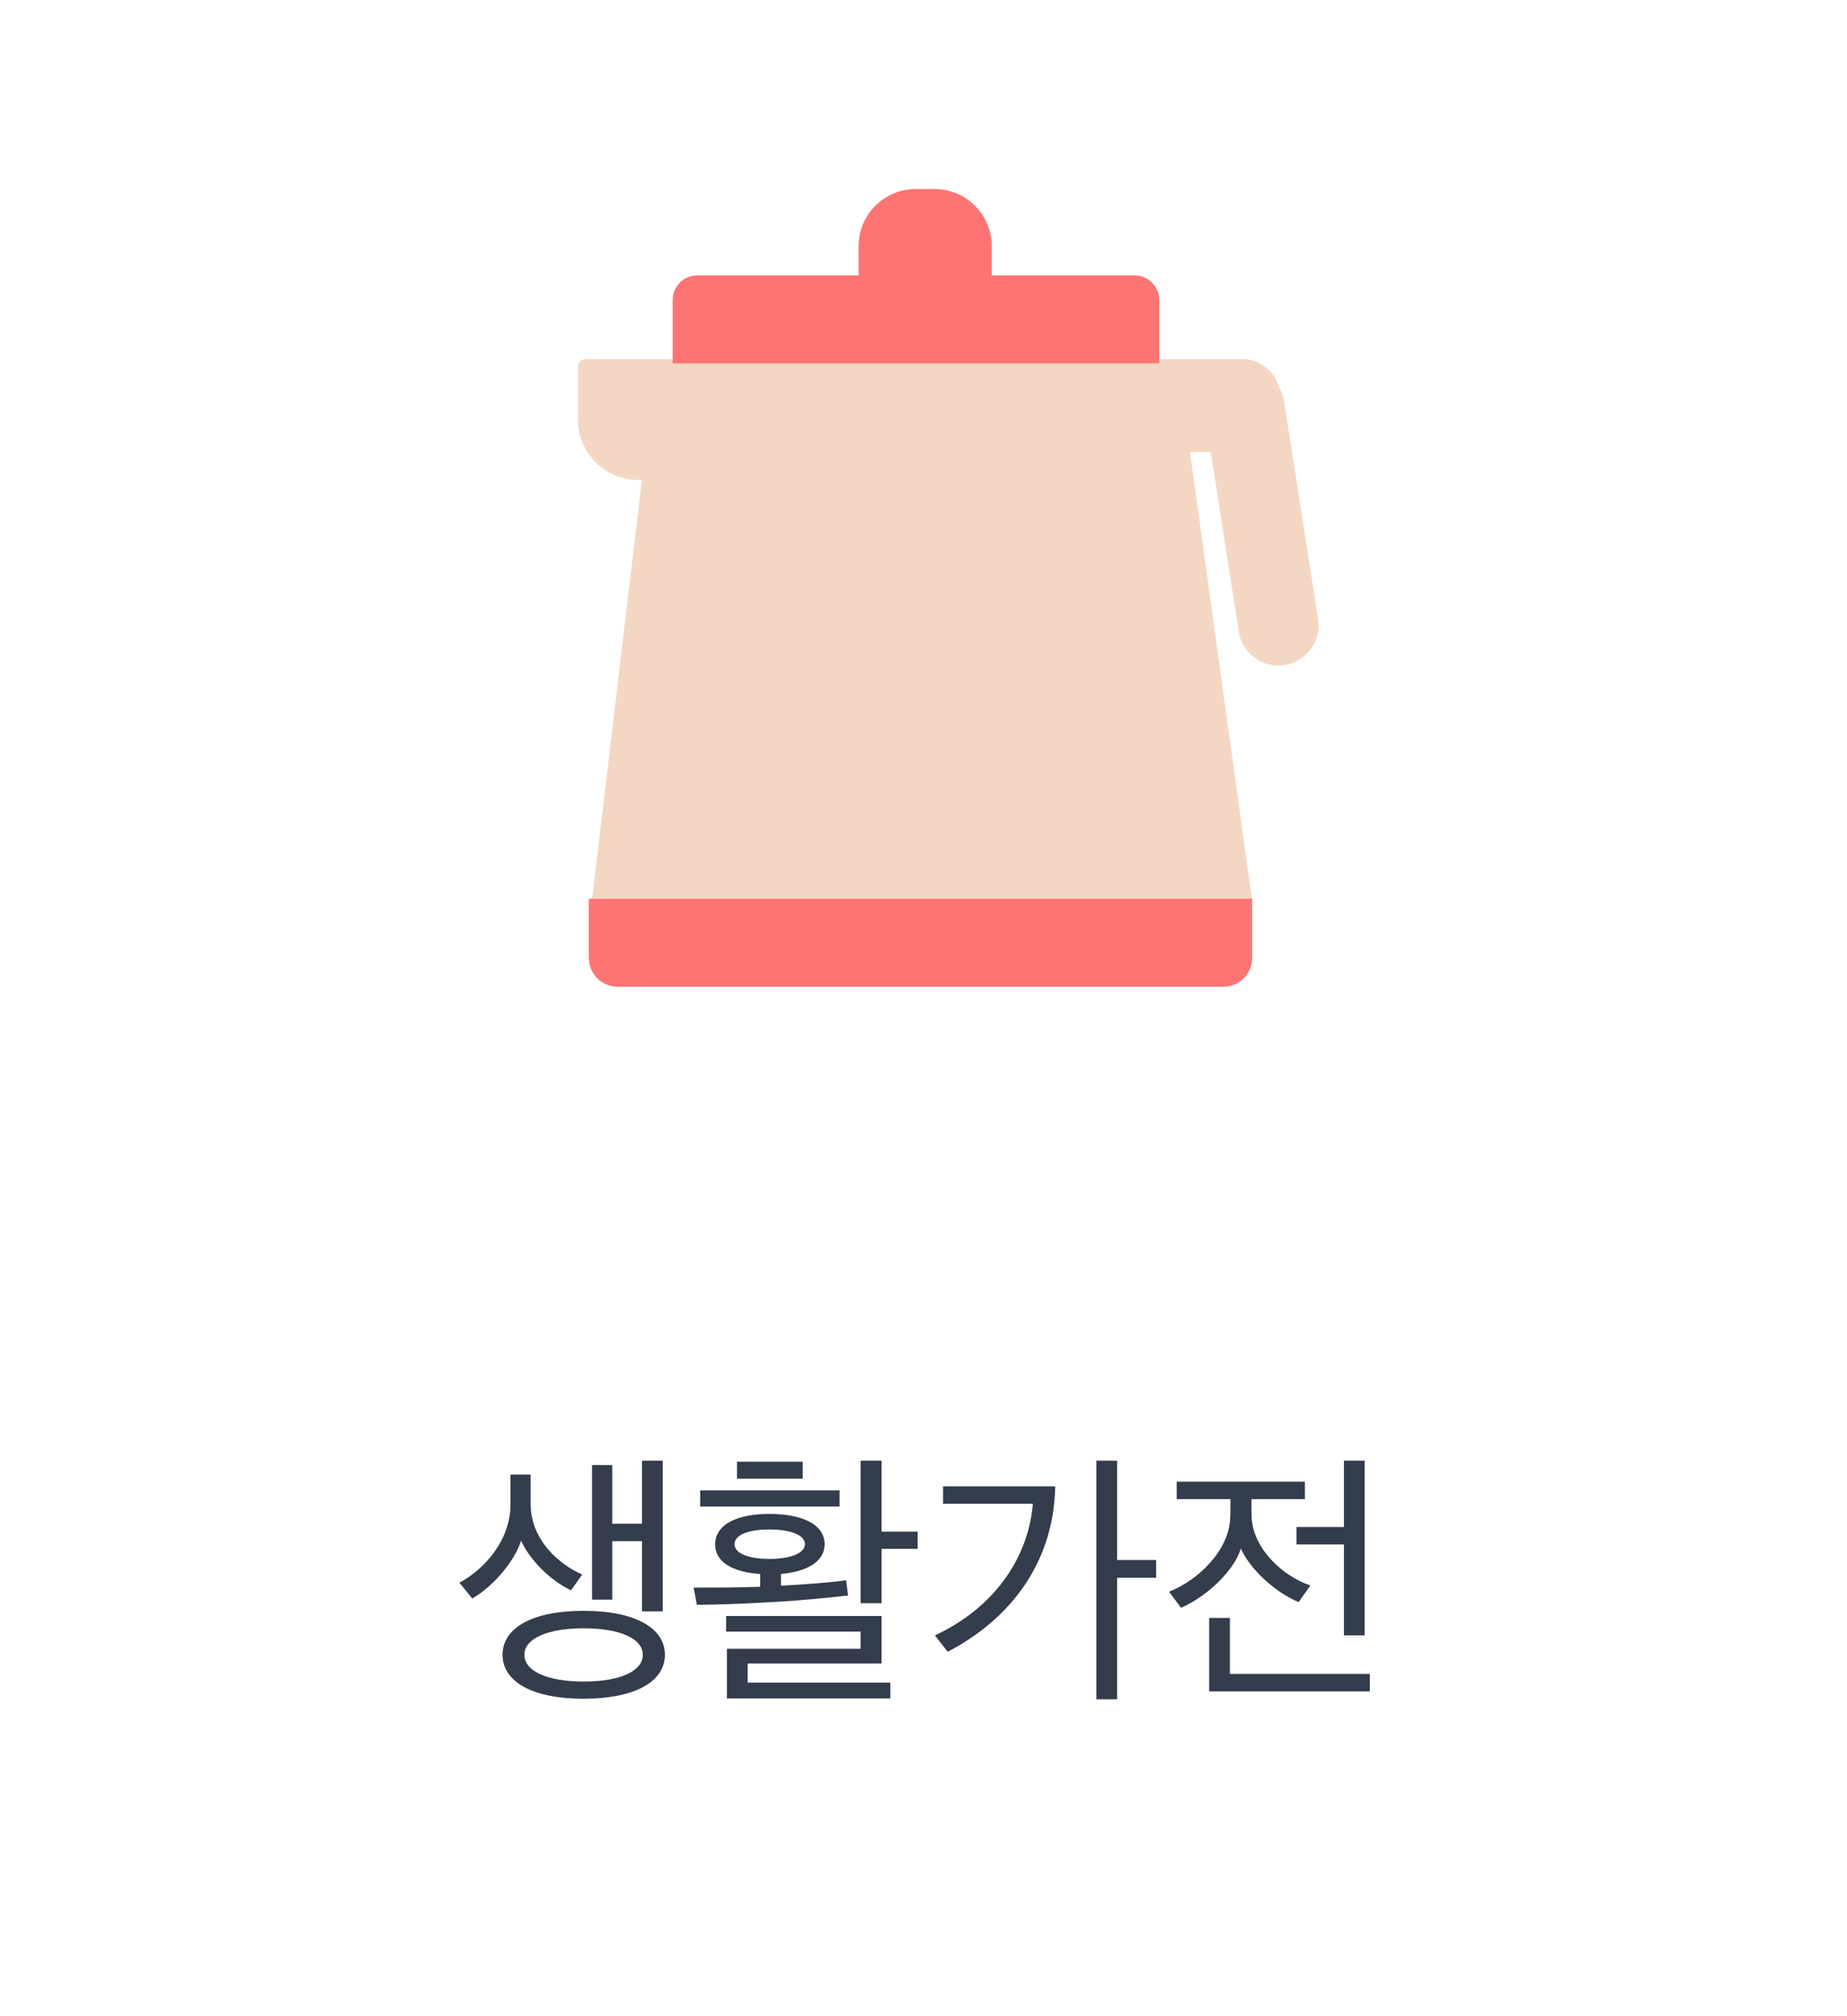 <svg width="88" height="96" viewBox="0 0 88 96" fill="none" xmlns="http://www.w3.org/2000/svg">
<g clip-path="url(#clip0_551_5535)">
<path d="M47.252 20.612V11.723C47.252 10.219 46.032 9 44.528 9H43.63C42.126 9 40.907 10.219 40.907 11.723V20.612C40.907 22.116 42.126 23.335 43.63 23.335H44.528C46.032 23.335 47.252 22.116 47.252 20.612Z" fill="#FC7574"/>
<path d="M56.217 46.343H31.641C29.75 46.343 28.2 44.793 28.2 42.901L30.857 20.54C30.857 18.648 32.407 17.098 34.299 17.098H53.117C55.008 17.098 56.559 18.648 56.559 20.54L59.659 42.901C59.659 44.793 58.109 46.343 56.217 46.343Z" fill="#F4D7C3"/>
<path d="M27.895 17.098H33.294C34.886 17.098 36.173 18.391 36.173 19.977C36.173 21.569 34.88 22.856 33.294 22.856H30.415C28.823 22.856 27.536 21.563 27.536 19.977V17.457C27.536 17.26 27.697 17.098 27.895 17.098Z" fill="#F4D7C3"/>
<path d="M59.192 17.098H54.356C53.367 17.098 52.566 17.899 52.566 18.888V19.738C52.566 20.726 53.367 21.527 54.356 21.527H59.192C60.18 21.527 60.981 20.726 60.981 19.738V18.888C60.981 17.899 60.18 17.098 59.192 17.098Z" fill="#F4D7C3"/>
<path d="M62.8 29.486L61.178 19.096C61.016 18.054 60.039 17.341 58.997 17.504L58.991 17.505C57.95 17.667 57.237 18.644 57.399 19.686L59.021 30.076C59.183 31.118 60.16 31.831 61.202 31.668L61.208 31.667C62.249 31.505 62.962 30.528 62.8 29.486Z" fill="#F4D7C3"/>
<path d="M33.221 13.112H54.057C54.703 13.112 55.23 13.639 55.23 14.285V17.302H32.048V14.285C32.048 13.639 32.575 13.112 33.221 13.112Z" fill="#FC7574"/>
<path d="M58.288 46.984L29.427 46.984C28.673 46.984 28.056 46.373 28.056 45.613V42.794H59.659V45.613C59.659 46.367 59.049 46.984 58.288 46.984Z" fill="#FC7574"/>
</g>
<path d="M31.679 78.791C31.679 77.504 30.236 76.698 27.805 76.698C25.374 76.698 23.944 77.504 23.944 78.791C23.944 80.078 25.374 80.884 27.805 80.884C30.236 80.884 31.679 80.078 31.679 78.791ZM31.575 76.724V69.548H30.587V72.551H29.17V69.756H28.208V76.165H29.17V73.383H30.587V76.724H31.575ZM27.805 77.53C29.547 77.53 30.626 78.024 30.626 78.791C30.626 79.571 29.547 80.065 27.805 80.065C26.076 80.065 24.984 79.571 24.984 78.791C24.984 78.024 26.076 77.53 27.805 77.53ZM27.74 74.969C26.661 74.501 25.283 73.344 25.283 71.602V70.211H24.321V71.628C24.321 73.331 23.099 74.709 21.89 75.359L22.501 76.113C23.554 75.502 24.542 74.28 24.828 73.357C25.218 74.241 26.193 75.242 27.207 75.723L27.74 74.969ZM39.287 73.526C39.287 72.538 38.13 72.083 36.661 72.083C35.205 72.083 34.074 72.538 34.074 73.539C34.074 74.41 34.971 74.865 36.219 74.943V75.554C35.062 75.593 33.866 75.593 33.047 75.593L33.203 76.412C34.009 76.412 35.491 76.36 36.765 76.282C38.117 76.217 39.573 76.061 40.405 75.97L40.314 75.242C39.638 75.346 38.403 75.437 37.207 75.502V74.943C38.403 74.839 39.287 74.384 39.287 73.526ZM42.42 80.871V80.117H35.621V79.207H42.004V76.945H34.594V77.686H41.003V78.505H34.633V80.871H42.42ZM43.72 73.747V72.928H42.004V69.548H41.003V76.334H42.004V73.747H43.72ZM40.002 71.732V70.965H33.359V71.732H40.002ZM38.351 73.526C38.351 73.981 37.584 74.228 36.661 74.228C35.751 74.228 34.997 73.994 34.997 73.526C34.997 73.058 35.725 72.824 36.661 72.824C37.584 72.824 38.351 73.058 38.351 73.526ZM38.247 70.406V69.6H35.114V70.406H38.247ZM53.226 69.548H52.238V80.91H53.226V75.125H55.085V74.28H53.226V69.548ZM50.275 70.77H44.932V71.602H49.209C49.001 74.163 47.376 76.555 44.542 77.868L45.153 78.648C48.078 77.127 50.21 74.462 50.275 70.77ZM56.063 71.381H58.624C58.624 71.888 58.624 72.135 58.611 72.291C58.559 73.786 57.129 75.229 55.699 75.788L56.271 76.555C57.493 76.022 58.806 74.787 59.118 73.734C59.586 74.761 60.795 75.84 61.874 76.282L62.433 75.489C61.133 75.06 59.729 73.76 59.638 72.304C59.625 72.135 59.625 71.901 59.625 71.381H62.173V70.549H56.063V71.381ZM65.02 77.868V69.548H64.032V72.707H61.77V73.539H64.032V77.868H65.02ZM65.267 80.533V79.701H58.598V77.036H57.61V80.533H65.267Z" fill="#333D4B"/>
<defs>
<clipPath id="clip0_551_5535">
<rect width="35.284" height="37.983" fill="white" transform="translate(27.536 9)"/>
</clipPath>
</defs>
</svg>
